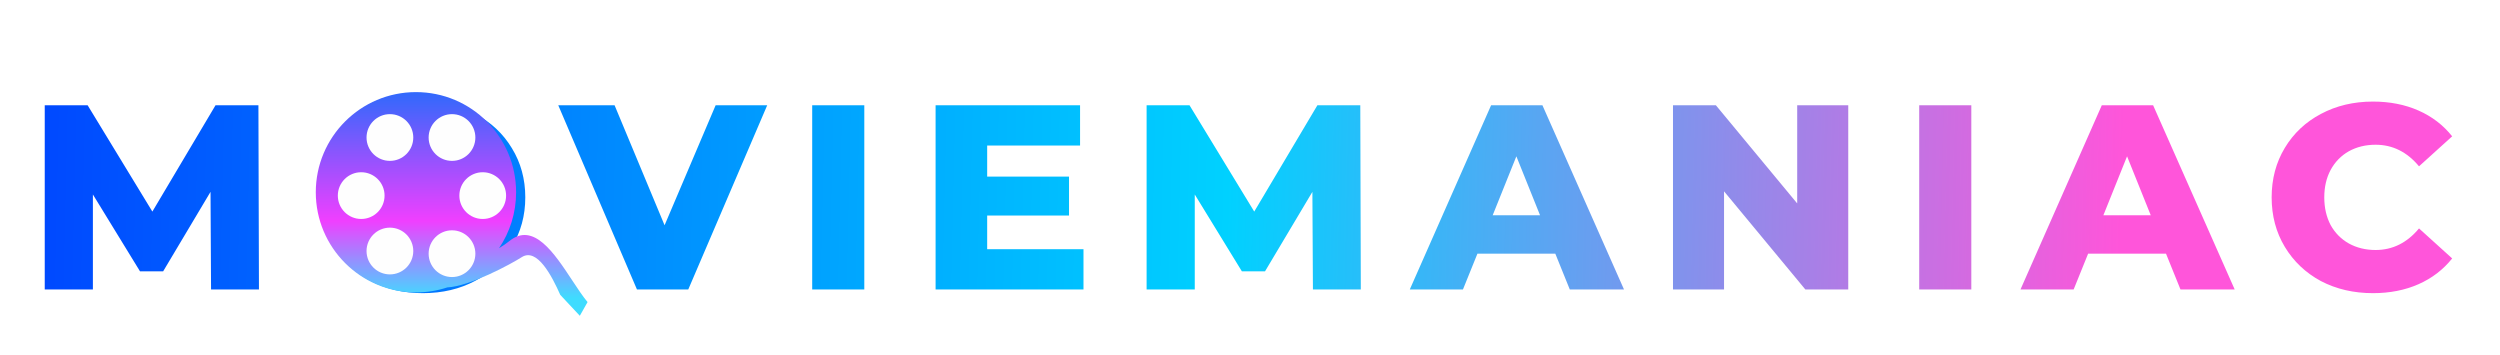 <svg width="190" height="27" viewBox="0 0 190 27" fill="none" xmlns="http://www.w3.org/2000/svg">
<g filter="url(#filter0_d_243_261)">
<path d="M16.04 19L16 11.58L12.4 17.62H10.64L7.06 11.78V19H3.4V5H6.66L11.58 13.08L16.38 5H19.64L19.68 19H16.04ZM32.142 19.28C30.662 19.28 29.329 18.967 28.142 18.34C26.969 17.713 26.042 16.847 25.362 15.74C24.695 14.633 24.362 13.387 24.362 12C24.362 10.613 24.695 9.367 25.362 8.26C26.042 7.153 26.969 6.287 28.142 5.66C29.329 5.033 30.662 4.72 32.142 4.72C33.622 4.72 34.949 5.033 36.122 5.66C37.309 6.287 38.235 7.153 38.902 8.26C39.582 9.367 39.922 10.613 39.922 12C39.922 13.387 39.582 14.633 38.902 15.74C38.235 16.847 37.309 17.713 36.122 18.34C34.949 18.967 33.622 19.28 32.142 19.28ZM32.142 16C32.849 16 33.489 15.833 34.062 15.5C34.635 15.167 35.089 14.7 35.422 14.1C35.755 13.487 35.922 12.787 35.922 12C35.922 11.213 35.755 10.52 35.422 9.92C35.089 9.307 34.635 8.833 34.062 8.5C33.489 8.167 32.849 8 32.142 8C31.435 8 30.795 8.167 30.222 8.5C29.649 8.833 29.195 9.307 28.862 9.92C28.529 10.52 28.362 11.213 28.362 12C28.362 12.787 28.529 13.487 28.862 14.1C29.195 14.7 29.649 15.167 30.222 15.5C30.795 15.833 31.435 16 32.142 16ZM58.308 5L52.308 19H48.408L42.428 5H46.708L50.508 14.12L54.388 5H58.308ZM61.727 5H65.687V19H61.727V5ZM82.345 15.94V19H71.105V5H82.085V8.06H75.025V10.42H81.245V13.38H75.025V15.94H82.345ZM99.782 19L99.742 11.58L96.142 17.62H94.382L90.802 11.78V19H87.142V5H90.402L95.322 13.08L100.122 5H103.382L103.422 19H99.782ZM118.204 16.28H112.284L111.184 19H107.144L113.324 5H117.224L123.424 19H119.304L118.204 16.28ZM117.044 13.36L115.244 8.88L113.444 13.36H117.044ZM140.467 5V19H137.207L131.027 11.54V19H127.147V5H130.407L136.587 12.46V5H140.467ZM145.86 5H149.82V19H145.86V5ZM164.617 16.28H158.697L157.597 19H153.557L159.737 5H163.637L169.837 19H165.717L164.617 16.28ZM163.457 13.36L161.657 8.88L159.857 13.36H163.457ZM180.345 19.28C178.878 19.28 177.558 18.973 176.385 18.36C175.225 17.733 174.312 16.867 173.645 15.76C172.978 14.653 172.645 13.4 172.645 12C172.645 10.6 172.978 9.347 173.645 8.24C174.312 7.133 175.225 6.273 176.385 5.66C177.558 5.033 178.878 4.72 180.345 4.72C181.625 4.72 182.778 4.947 183.805 5.4C184.832 5.853 185.685 6.507 186.365 7.36L183.845 9.64C182.938 8.547 181.838 8 180.545 8C179.785 8 179.105 8.167 178.505 8.5C177.918 8.833 177.458 9.307 177.125 9.92C176.805 10.52 176.645 11.213 176.645 12C176.645 12.787 176.805 13.487 177.125 14.1C177.458 14.7 177.918 15.167 178.505 15.5C179.105 15.833 179.785 16 180.545 16C181.838 16 182.938 15.453 183.845 14.36L186.365 16.64C185.685 17.493 184.832 18.147 183.805 18.6C182.778 19.053 181.625 19.28 180.345 19.28Z" fill="url(#paint0_linear_243_261)"/>
<path fill-rule="evenodd" clip-rule="evenodd" d="M37.928 15.862C38.746 14.648 39.224 13.186 39.224 11.612C39.224 7.408 35.816 4 31.612 4C27.408 4 24 7.408 24 11.612C24 15.816 27.408 19.224 31.612 19.224C32.444 19.224 33.246 19.09 33.996 18.843C35.699 18.762 38.835 17.07 39.646 16.548C40.826 15.788 41.96 18.015 42.581 19.411L44.067 21L44.654 19.959C44.281 19.51 43.89 18.917 43.479 18.293C42.118 16.229 40.544 13.84 38.713 15.319C38.48 15.507 38.215 15.69 37.928 15.862Z" fill="url(#paint1_linear_243_261)"/>
<circle cx="29.633" cy="16.078" r="1.776" fill="#FEFEFE"/>
<circle cx="34.352" cy="16.28" r="1.776" fill="#FEFEFE"/>
<circle cx="36.687" cy="11.866" r="1.776" fill="#FEFEFE"/>
<circle cx="34.352" cy="7.451" r="1.776" fill="#FEFEFE"/>
<circle cx="29.633" cy="7.451" r="1.776" fill="#FEFEFE"/>
<circle cx="27.451" cy="11.866" r="1.776" fill="#FEFEFE"/>
</g>
<defs>
<filter id="filter0_d_243_261" x="0.4" y="4" width="188.965" height="23" filterUnits="userSpaceOnUse" color-interpolation-filters="sRGB">
<feFlood flood-opacity="0" result="BackgroundImageFix"/>
<feColorMatrix in="SourceAlpha" type="matrix" values="0 0 0 0 0 0 0 0 0 0 0 0 0 0 0 0 0 0 127 0" result="hardAlpha"/>
<feOffset dy="3"/>
<feGaussianBlur stdDeviation="1.5"/>
<feComposite in2="hardAlpha" operator="out"/>
<feColorMatrix type="matrix" values="0 0 0 0 0 0 0 0 0 0 0 0 0 0 0 0 0 0 0.25 0"/>
<feBlend mode="normal" in2="BackgroundImageFix" result="effect1_dropShadow_243_261"/>
<feBlend mode="normal" in="SourceGraphic" in2="effect1_dropShadow_243_261" result="shape"/>
</filter>
<linearGradient id="paint0_linear_243_261" x1="2" y1="12" x2="183.366" y2="16.221" gradientUnits="userSpaceOnUse">
<stop stop-color="#0047FF"/>
<stop offset="0.503" stop-color="#00D1FF"/>
<stop offset="0.878" stop-color="#FF55DA"/>
</linearGradient>
<linearGradient id="paint1_linear_243_261" x1="34.327" y1="4" x2="34.327" y2="21" gradientUnits="userSpaceOnUse">
<stop stop-color="#3069FC"/>
<stop offset="0.576" stop-color="#F03FFF"/>
<stop offset="0.92" stop-color="#3FDCFF"/>
</linearGradient>
</defs>
</svg>
